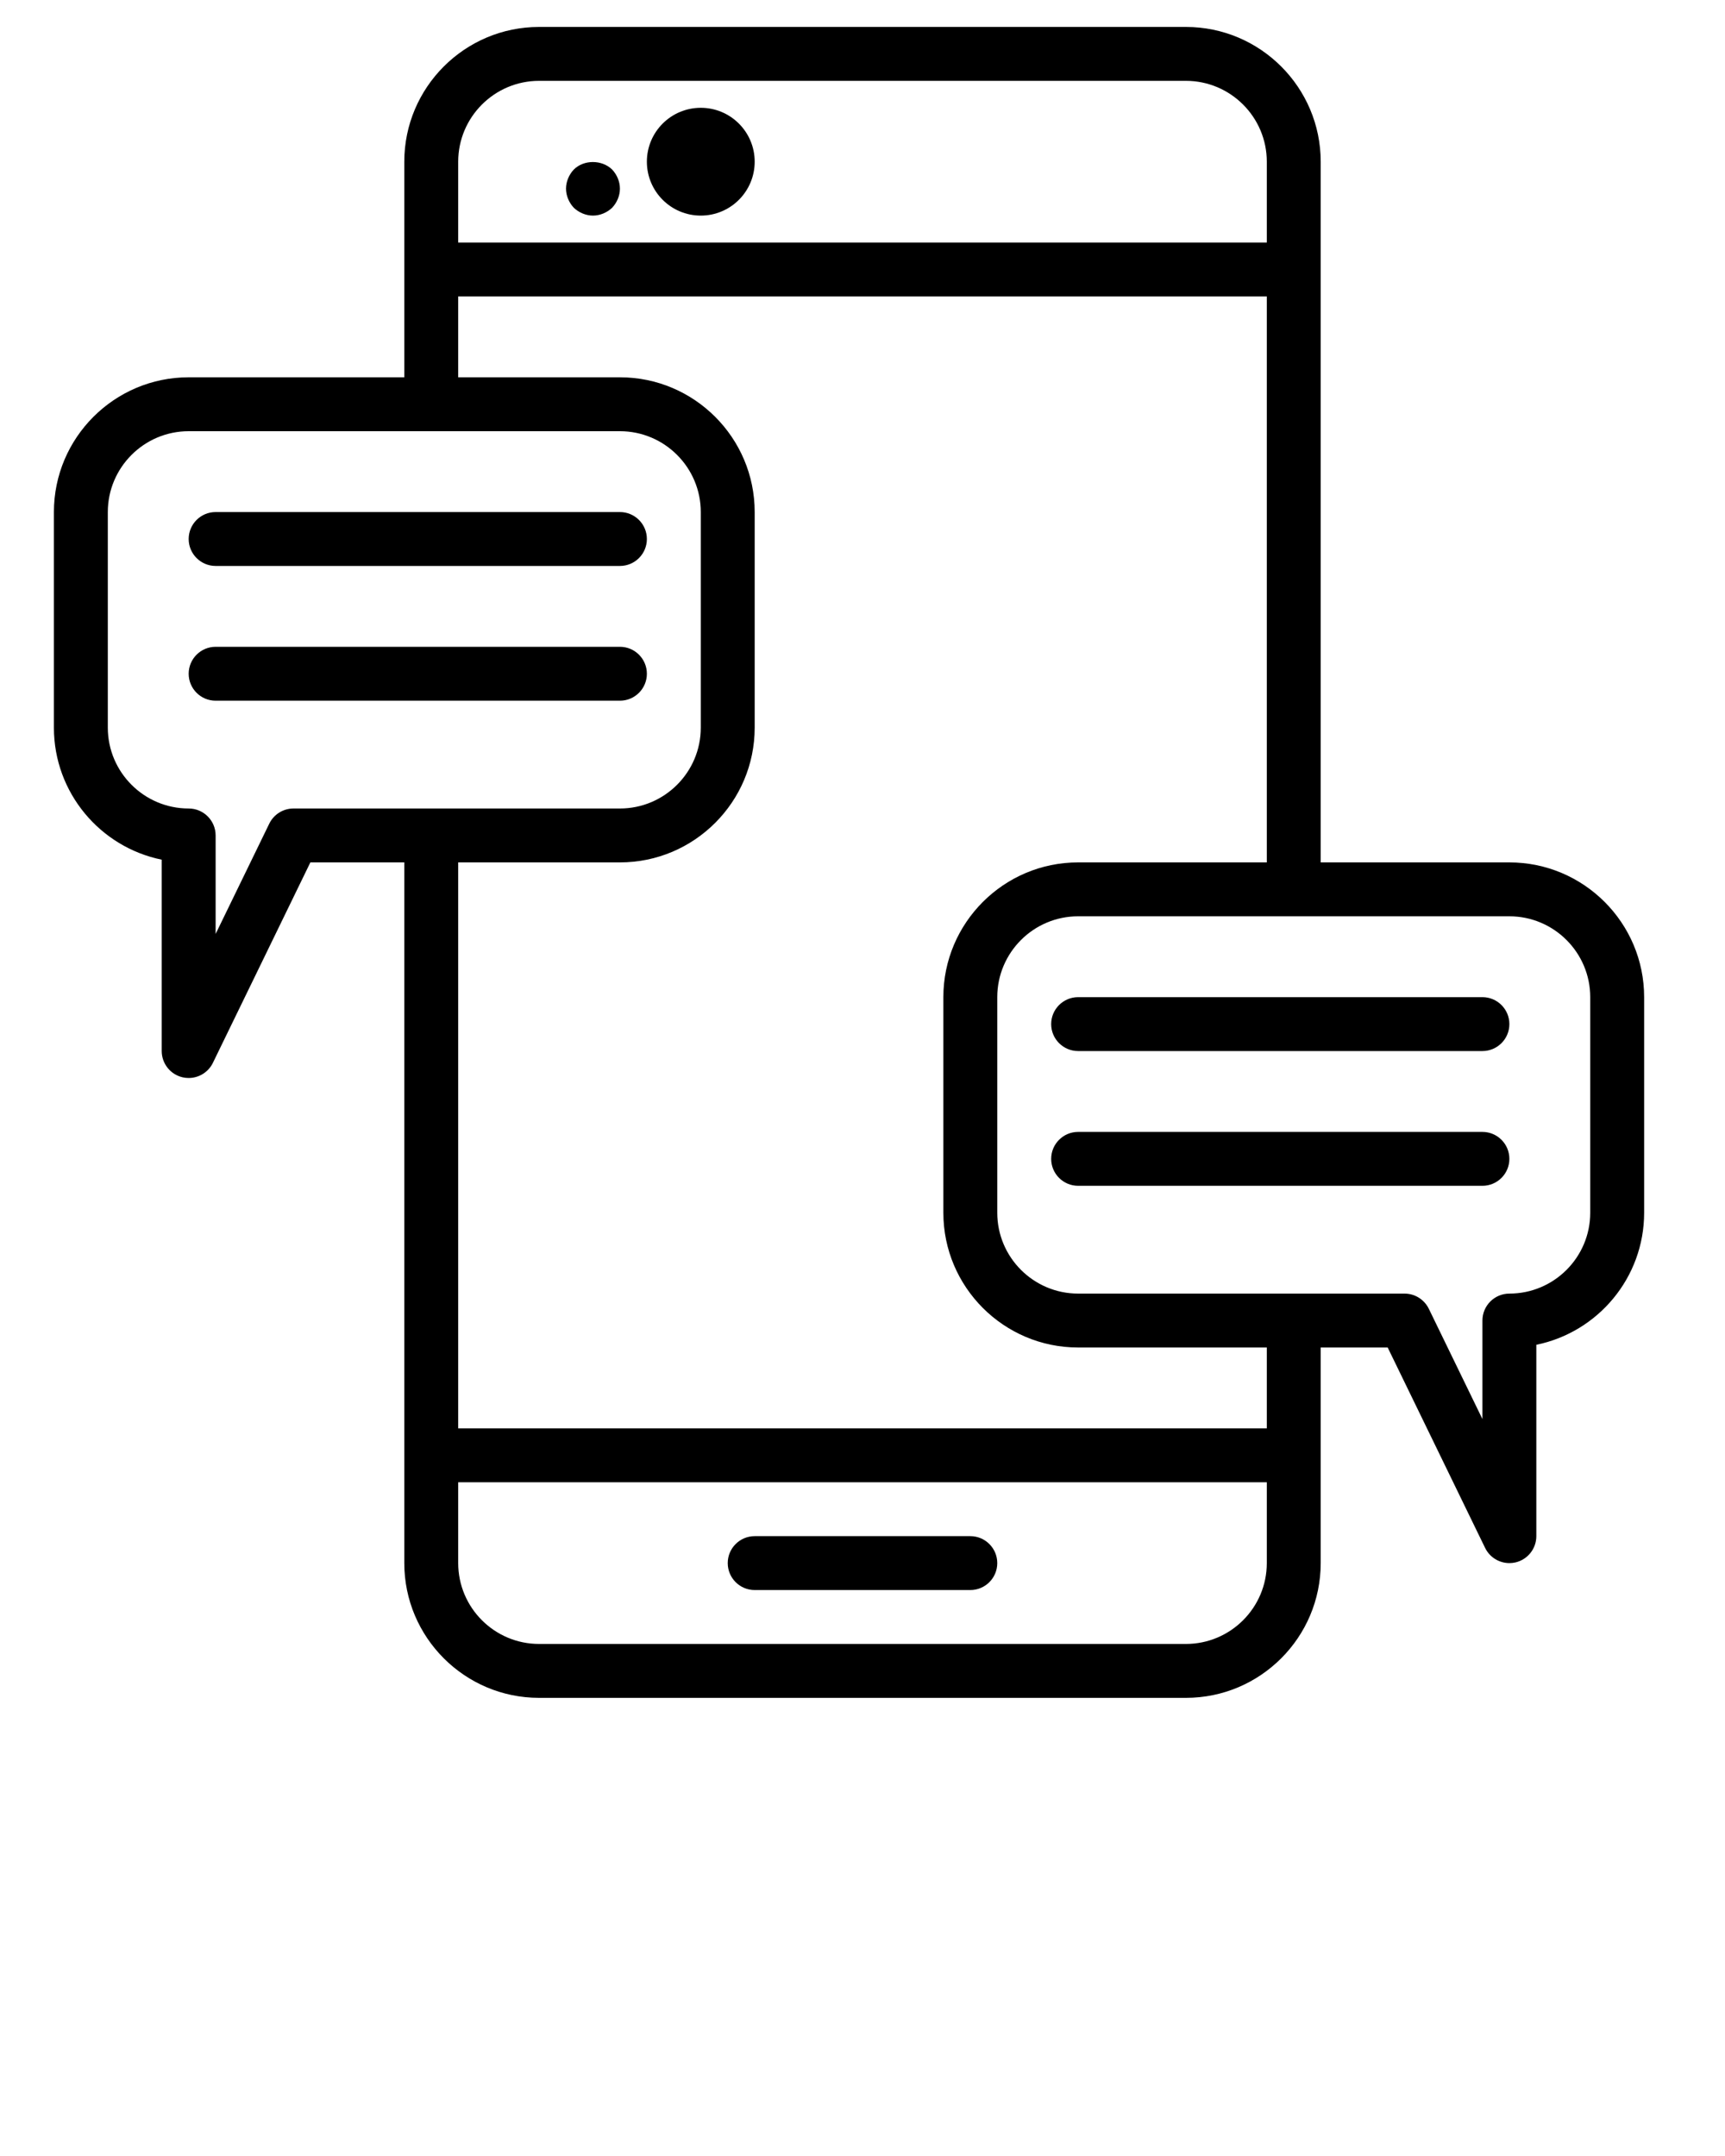 <svg xmlns="http://www.w3.org/2000/svg" xmlns:xlink="http://www.w3.org/1999/xlink" version="1.1" x="0px" y="0px" viewBox="0 0 64 80" enable-background="new 0 0 64 64" xml:space="preserve"><g><g><path d="M22,8c0.26,0,0.52-0.11,0.71-0.29C22.89,7.52,23,7.26,23,7c0-0.26-0.11-0.52-0.29-0.71c-0.38-0.37-1.05-0.37-1.42,0    C21.11,6.48,21,6.74,21,7c0,0.26,0.11,0.52,0.29,0.71C21.48,7.89,21.74,8,22,8z"/><path d="M36,57h-8c-0.552,0-1,0.448-1,1s0.448,1,1,1h8c0.552,0,1-0.448,1-1S36.552,57,36,57z"/><circle cx="26" cy="6" r="2"/><path d="M56,32h-7V6c0-2.757-2.243-5-5-5H20c-2.757,0-5,2.243-5,5v8H7c-2.757,0-5,2.243-5,5v8c0,2.415,1.721,4.435,4,4.899V39    c0,0.466,0.322,0.87,0.776,0.975C6.851,39.992,6.926,40,7,40c0.376,0,0.729-0.213,0.899-0.563L11.515,32H15v26    c0,2.757,2.243,5,5,5h24c2.757,0,5-2.243,5-5v-8h2.485l3.615,7.437C55.271,57.787,55.624,58,56,58c0.075,0,0.15-0.008,0.225-0.025    C56.678,57.87,57,57.466,57,57v-7.101c2.279-0.464,4-2.485,4-4.899v-8C61,34.243,58.757,32,56,32z M20,3h24c1.654,0,3,1.346,3,3v3    H17V6C17,4.346,18.346,3,20,3z M10.889,30c-0.383,0-0.732,0.219-0.899,0.563L8,34.655V31c0-0.552-0.448-1-1-1    c-1.654,0-3-1.346-3-3v-8c0-1.654,1.346-3,3-3h16c1.654,0,3,1.346,3,3v8c0,1.654-1.346,3-3,3H10.889z M44,61H20    c-1.654,0-3-1.346-3-3v-3h30v3C47,59.654,45.654,61,44,61z M47,53H17V32h6c2.757,0,5-2.243,5-5v-8c0-2.757-2.243-5-5-5h-6v-3h30    v21h-7c-2.757,0-5,2.243-5,5v8c0,2.757,2.243,5,5,5h7V53z M59,45c0,1.654-1.346,3-3,3c-0.552,0-1,0.448-1,1v3.655l-1.989-4.092    C52.843,48.219,52.494,48,52.111,48H40c-1.654,0-3-1.346-3-3v-8c0-1.654,1.346-3,3-3h16c1.654,0,3,1.346,3,3V45z"/><path d="M55,42H40c-0.552,0-1,0.448-1,1s0.448,1,1,1h15c0.552,0,1-0.448,1-1S55.552,42,55,42z"/><path d="M55,37H40c-0.552,0-1,0.448-1,1s0.448,1,1,1h15c0.552,0,1-0.448,1-1S55.552,37,55,37z"/><path d="M24,25c0-0.552-0.448-1-1-1H8c-0.552,0-1,0.448-1,1s0.448,1,1,1h15C23.552,26,24,25.552,24,25z"/><path d="M8,21h15c0.552,0,1-0.448,1-1s-0.448-1-1-1H8c-0.552,0-1,0.448-1,1S7.448,21,8,21z"/></g></g></svg>